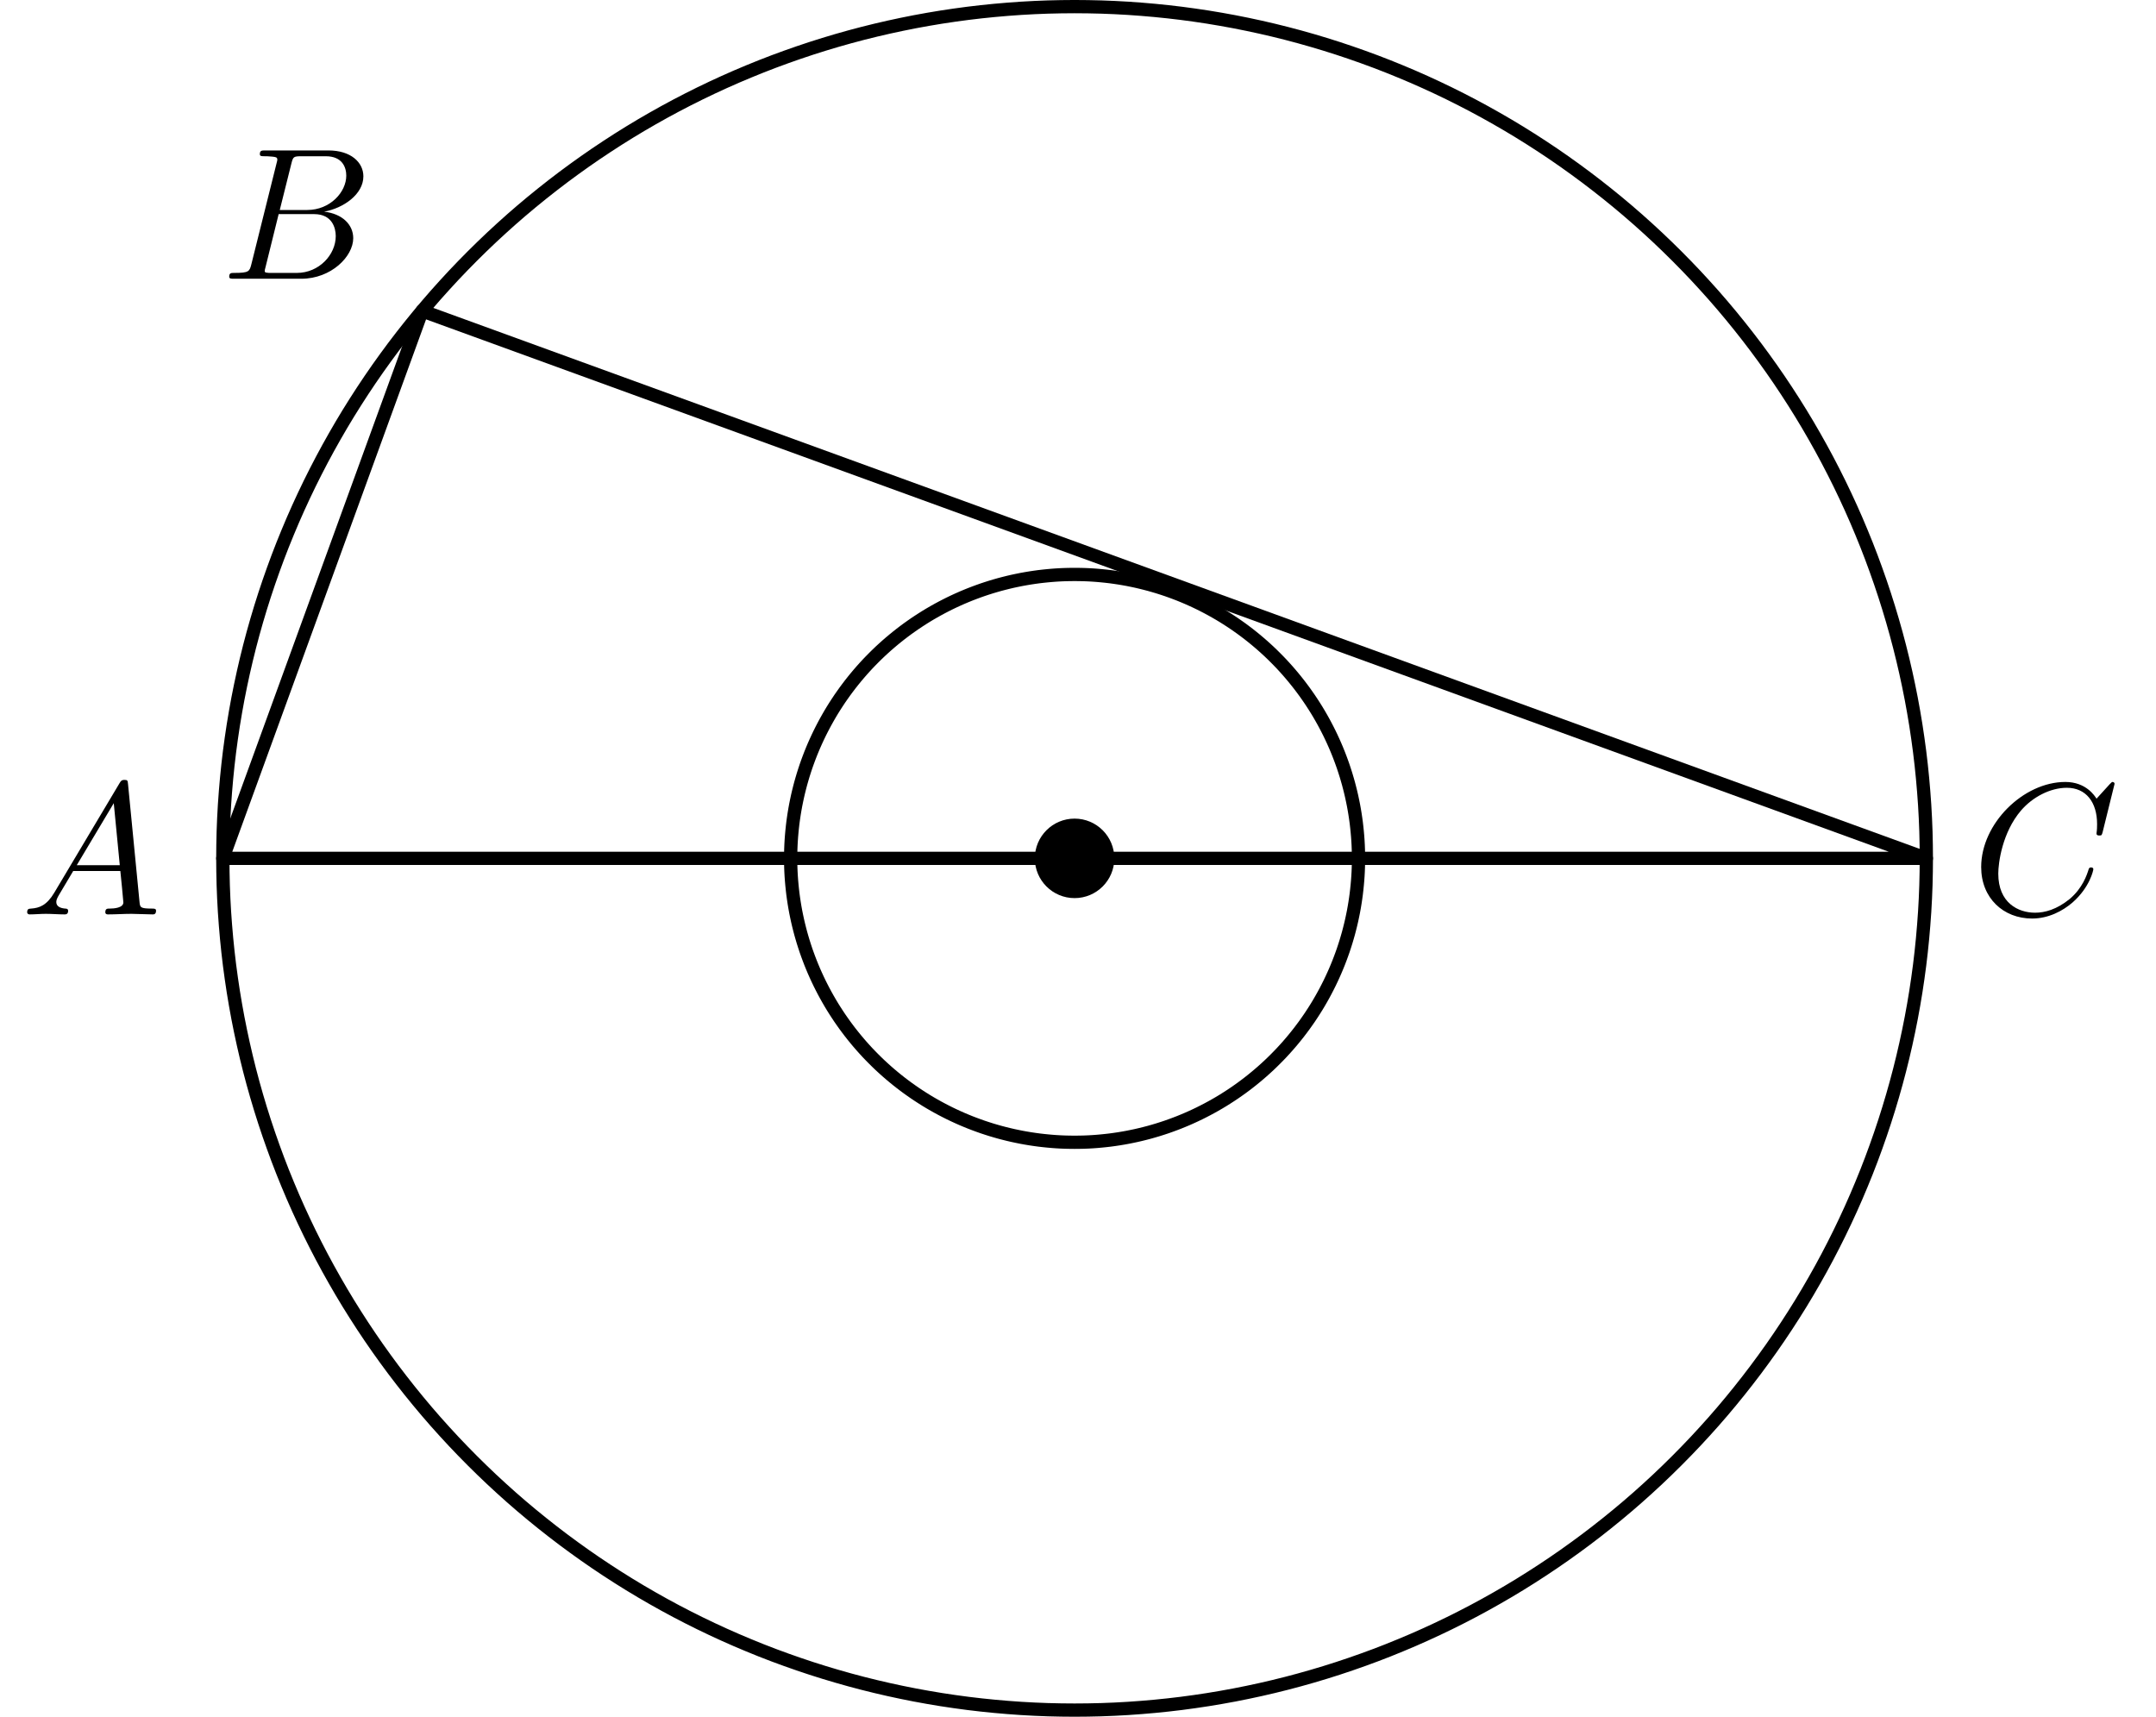 <?xml version='1.0'?>
<!-- This file was generated by dvisvgm 1.6 -->
<svg height='91.04pt' version='1.1' viewBox='56.621 54.06 114.333 91.04' width='114.333pt' xmlns='http://www.w3.org/2000/svg' xmlns:xlink='http://www.w3.org/1999/xlink'>
<defs>
<path d='M1.783 -1.146C1.385 -0.478 0.996 -0.339 0.558 -0.309C0.438 -0.299 0.349 -0.299 0.349 -0.11C0.349 -0.05 0.399 0 0.478 0C0.747 0 1.056 -0.03 1.335 -0.03C1.664 -0.03 2.012 0 2.331 0C2.391 0 2.521 0 2.521 -0.189C2.521 -0.299 2.431 -0.309 2.361 -0.309C2.132 -0.329 1.893 -0.408 1.893 -0.658C1.893 -0.777 1.953 -0.887 2.032 -1.026L2.79 -2.301H5.29C5.31 -2.092 5.45 -0.737 5.45 -0.638C5.45 -0.339 4.932 -0.309 4.732 -0.309C4.593 -0.309 4.493 -0.309 4.493 -0.11C4.493 0 4.613 0 4.633 0C5.041 0 5.469 -0.03 5.878 -0.03C6.127 -0.03 6.755 0 7.004 0C7.064 0 7.183 0 7.183 -0.199C7.183 -0.309 7.083 -0.309 6.954 -0.309C6.336 -0.309 6.336 -0.379 6.306 -0.667L5.699 -6.894C5.679 -7.093 5.679 -7.133 5.509 -7.133C5.35 -7.133 5.31 -7.064 5.25 -6.964L1.783 -1.146ZM2.979 -2.61L4.941 -5.898L5.26 -2.61H2.979Z' id='g0-65'/>
<path d='M1.594 -0.777C1.494 -0.389 1.474 -0.309 0.687 -0.309C0.518 -0.309 0.418 -0.309 0.418 -0.11C0.418 0 0.508 0 0.687 0H4.244C5.818 0 6.994 -1.176 6.994 -2.152C6.994 -2.869 6.416 -3.447 5.45 -3.557C6.486 -3.746 7.532 -4.483 7.532 -5.43C7.532 -6.167 6.874 -6.804 5.679 -6.804H2.331C2.142 -6.804 2.042 -6.804 2.042 -6.605C2.042 -6.496 2.132 -6.496 2.321 -6.496C2.341 -6.496 2.531 -6.496 2.7 -6.476C2.879 -6.456 2.969 -6.446 2.969 -6.316C2.969 -6.276 2.959 -6.247 2.929 -6.127L1.594 -0.777ZM3.098 -3.646L3.716 -6.117C3.806 -6.466 3.826 -6.496 4.254 -6.496H5.539C6.416 -6.496 6.625 -5.908 6.625 -5.469C6.625 -4.593 5.768 -3.646 4.553 -3.646H3.098ZM2.65 -0.309C2.511 -0.309 2.491 -0.309 2.431 -0.319C2.331 -0.329 2.301 -0.339 2.301 -0.418C2.301 -0.448 2.301 -0.468 2.351 -0.648L3.039 -3.427H4.922C5.878 -3.427 6.067 -2.69 6.067 -2.262C6.067 -1.275 5.181 -0.309 4.005 -0.309H2.65Z' id='g0-66'/>
<path d='M7.572 -6.924C7.572 -6.954 7.552 -7.024 7.462 -7.024C7.432 -7.024 7.422 -7.014 7.313 -6.904L6.615 -6.137C6.526 -6.276 6.067 -7.024 4.961 -7.024C2.74 -7.024 0.498 -4.822 0.498 -2.511C0.498 -0.867 1.674 0.219 3.198 0.219C4.065 0.219 4.822 -0.179 5.35 -0.638C6.276 -1.455 6.446 -2.361 6.446 -2.391C6.446 -2.491 6.346 -2.491 6.326 -2.491C6.266 -2.491 6.217 -2.471 6.197 -2.391C6.107 -2.102 5.878 -1.395 5.191 -0.817C4.503 -0.259 3.875 -0.09 3.357 -0.09C2.461 -0.09 1.405 -0.608 1.405 -2.162C1.405 -2.73 1.614 -4.344 2.61 -5.509C3.218 -6.217 4.154 -6.715 5.041 -6.715C6.057 -6.715 6.645 -5.948 6.645 -4.792C6.645 -4.394 6.615 -4.384 6.615 -4.284S6.725 -4.184 6.765 -4.184C6.894 -4.184 6.894 -4.204 6.944 -4.384L7.572 -6.924Z' id='g0-67'/>
</defs>
<g id='page1'>
<g transform='matrix(1 0 0 1 113.606 99.58)'>
<circle cx='0' cy='-0' r='2.108' fill='#000000'/>
</g>
<g transform='matrix(1 0 0 1 113.606 99.58)'>
<path d='M 15.056 0C 15.056 -0.079 15.056 -0.158 15.054 -0.236C 15.053 -0.315 15.051 -0.394 15.049 -0.473C 15.046 -0.552 15.043 -0.63 15.04 -0.709C 15.036 -0.788 15.031 -0.867 15.027 -0.945C 15.022 -1.024 15.016 -1.103 15.01 -1.181C 15.004 -1.26 14.997 -1.338 14.989 -1.417C 14.982 -1.495 14.974 -1.574 14.965 -1.652C 14.957 -1.731 14.947 -1.809 14.938 -1.887C 14.928 -1.965 14.917 -2.043 14.906 -2.121C 14.895 -2.199 14.883 -2.277 14.871 -2.355C 14.859 -2.433 14.846 -2.511 14.832 -2.589C 14.819 -2.666 14.804 -2.744 14.79 -2.821C 14.775 -2.899 14.759 -2.976 14.743 -3.053C 14.727 -3.13 14.711 -3.207 14.694 -3.284C 14.676 -3.361 14.659 -3.438 14.64 -3.515C 14.622 -3.591 14.603 -3.668 14.583 -3.744C 14.564 -3.821 14.543 -3.897 14.523 -3.973C 14.502 -4.049 14.48 -4.125 14.458 -4.201C 14.436 -4.276 14.414 -4.352 14.391 -4.427C 14.367 -4.502 14.344 -4.578 14.319 -4.653C 14.295 -4.728 14.27 -4.802 14.245 -4.877C 14.219 -4.952 14.193 -5.026 14.166 -5.1C 14.139 -5.174 14.112 -5.248 14.084 -5.322C 14.056 -5.396 14.028 -5.469 13.999 -5.543C 13.97 -5.616 13.94 -5.689 13.91 -5.762C 13.88 -5.835 13.849 -5.907 13.818 -5.98C 13.787 -6.052 13.755 -6.124 13.722 -6.196C 13.69 -6.268 13.657 -6.339 13.623 -6.411C 13.59 -6.482 13.556 -6.553 13.521 -6.624C 13.486 -6.695 13.451 -6.765 13.415 -6.835C 13.379 -6.906 13.343 -6.976 13.306 -7.045C 13.269 -7.115 13.232 -7.184 13.194 -7.253C 13.156 -7.322 13.117 -7.391 13.078 -7.46C 13.039 -7.528 13 -7.596 12.96 -7.664C 12.919 -7.732 12.879 -7.8 12.838 -7.867C 12.796 -7.934 12.755 -8.001 12.712 -8.068C 12.67 -8.134 12.627 -8.2 12.584 -8.266C 12.541 -8.332 12.497 -8.398 12.453 -8.463C 12.408 -8.528 12.364 -8.593 12.318 -8.657C 12.273 -8.722 12.227 -8.786 12.181 -8.85C 12.134 -8.914 12.088 -8.977 12.04 -9.04C 11.993 -9.103 11.945 -9.166 11.897 -9.228C 11.848 -9.29 11.8 -9.352 11.75 -9.414C 11.701 -9.475 11.651 -9.536 11.601 -9.597C 11.551 -9.658 11.5 -9.718 11.449 -9.778C 11.398 -9.838 11.346 -9.898 11.294 -9.957C 11.242 -10.016 11.189 -10.075 11.136 -10.133C 11.083 -10.191 11.03 -10.249 10.976 -10.307C 10.922 -10.364 10.867 -10.421 10.812 -10.478C 10.757 -10.534 10.702 -10.591 10.646 -10.646C 10.591 -10.702 10.534 -10.757 10.478 -10.812C 10.421 -10.867 10.364 -10.922 10.307 -10.976C 10.249 -11.03 10.191 -11.083 10.133 -11.136C 10.075 -11.189 10.016 -11.242 9.957 -11.294C 9.898 -11.346 9.838 -11.398 9.778 -11.449C 9.718 -11.5 9.658 -11.551 9.597 -11.601C 9.536 -11.651 9.475 -11.701 9.414 -11.75C 9.352 -11.8 9.29 -11.848 9.228 -11.897C 9.166 -11.945 9.103 -11.993 9.04 -12.04C 8.977 -12.088 8.914 -12.134 8.85 -12.181C 8.786 -12.227 8.722 -12.273 8.657 -12.318C 8.593 -12.364 8.528 -12.408 8.463 -12.453C 8.398 -12.497 8.332 -12.541 8.266 -12.584C 8.2 -12.627 8.134 -12.67 8.068 -12.712C 8.001 -12.755 7.934 -12.796 7.867 -12.838C 7.8 -12.879 7.732 -12.919 7.664 -12.96C 7.596 -13 7.528 -13.039 7.46 -13.078C 7.391 -13.117 7.322 -13.156 7.253 -13.194C 7.184 -13.232 7.115 -13.269 7.045 -13.306C 6.976 -13.343 6.906 -13.379 6.835 -13.415C 6.765 -13.451 6.695 -13.486 6.624 -13.521C 6.553 -13.556 6.482 -13.59 6.411 -13.623C 6.339 -13.657 6.268 -13.69 6.196 -13.722C 6.124 -13.755 6.052 -13.787 5.98 -13.818C 5.907 -13.849 5.835 -13.88 5.762 -13.91C 5.689 -13.94 5.616 -13.97 5.543 -13.999C 5.469 -14.028 5.396 -14.056 5.322 -14.084C 5.248 -14.112 5.174 -14.139 5.1 -14.166C 5.026 -14.193 4.952 -14.219 4.877 -14.245C 4.802 -14.27 4.728 -14.295 4.653 -14.319C 4.578 -14.344 4.502 -14.367 4.427 -14.391C 4.352 -14.414 4.276 -14.436 4.201 -14.458C 4.125 -14.48 4.049 -14.502 3.973 -14.523C 3.897 -14.543 3.821 -14.564 3.744 -14.583C 3.668 -14.603 3.591 -14.622 3.515 -14.64C 3.438 -14.659 3.361 -14.676 3.284 -14.694C 3.207 -14.711 3.13 -14.727 3.053 -14.743C 2.976 -14.759 2.899 -14.775 2.821 -14.79C 2.744 -14.804 2.666 -14.819 2.589 -14.832C 2.511 -14.846 2.433 -14.859 2.355 -14.871C 2.277 -14.883 2.199 -14.895 2.121 -14.906C 2.043 -14.917 1.965 -14.928 1.887 -14.938C 1.809 -14.947 1.731 -14.957 1.652 -14.965C 1.574 -14.974 1.495 -14.982 1.417 -14.989C 1.338 -14.997 1.26 -15.004 1.181 -15.01C 1.103 -15.016 1.024 -15.022 0.945 -15.027C 0.867 -15.031 0.788 -15.036 0.709 -15.04C 0.63 -15.043 0.552 -15.046 0.473 -15.049C 0.394 -15.051 0.315 -15.053 0.236 -15.054C 0.158 -15.056 0.079 -15.056 9.21929e-16 -15.056C -0.079 -15.056 -0.158 -15.056 -0.236 -15.054C -0.315 -15.053 -0.394 -15.051 -0.473 -15.049C -0.552 -15.046 -0.63 -15.043 -0.709 -15.04C -0.788 -15.036 -0.867 -15.031 -0.945 -15.027C -1.024 -15.022 -1.103 -15.016 -1.181 -15.01C -1.26 -15.004 -1.338 -14.997 -1.417 -14.989C -1.495 -14.982 -1.574 -14.974 -1.652 -14.965C -1.731 -14.957 -1.809 -14.947 -1.887 -14.938C -1.965 -14.928 -2.043 -14.917 -2.121 -14.906C -2.199 -14.895 -2.277 -14.883 -2.355 -14.871C -2.433 -14.859 -2.511 -14.846 -2.589 -14.832C -2.666 -14.819 -2.744 -14.804 -2.821 -14.79C -2.899 -14.775 -2.976 -14.759 -3.053 -14.743C -3.13 -14.727 -3.207 -14.711 -3.284 -14.694C -3.361 -14.676 -3.438 -14.659 -3.515 -14.64C -3.591 -14.622 -3.668 -14.603 -3.744 -14.583C -3.821 -14.564 -3.897 -14.543 -3.973 -14.523C -4.049 -14.502 -4.125 -14.48 -4.201 -14.458C -4.276 -14.436 -4.352 -14.414 -4.427 -14.391C -4.502 -14.367 -4.578 -14.344 -4.653 -14.319C -4.728 -14.295 -4.802 -14.27 -4.877 -14.245C -4.952 -14.219 -5.026 -14.193 -5.1 -14.166C -5.174 -14.139 -5.248 -14.112 -5.322 -14.084C -5.396 -14.056 -5.469 -14.028 -5.543 -13.999C -5.616 -13.97 -5.689 -13.94 -5.762 -13.91C -5.835 -13.88 -5.907 -13.849 -5.98 -13.818C -6.052 -13.787 -6.124 -13.755 -6.196 -13.722C -6.268 -13.69 -6.339 -13.657 -6.411 -13.623C -6.482 -13.59 -6.553 -13.556 -6.624 -13.521C -6.695 -13.486 -6.765 -13.451 -6.835 -13.415C -6.906 -13.379 -6.976 -13.343 -7.045 -13.306C -7.115 -13.269 -7.184 -13.232 -7.253 -13.194C -7.322 -13.156 -7.391 -13.117 -7.46 -13.078C -7.528 -13.039 -7.596 -13 -7.664 -12.96C -7.732 -12.919 -7.8 -12.879 -7.867 -12.838C -7.934 -12.796 -8.001 -12.755 -8.068 -12.712C -8.134 -12.67 -8.2 -12.627 -8.266 -12.584C -8.332 -12.541 -8.398 -12.497 -8.463 -12.453C -8.528 -12.408 -8.593 -12.364 -8.657 -12.318C -8.722 -12.273 -8.786 -12.227 -8.85 -12.181C -8.914 -12.134 -8.977 -12.088 -9.04 -12.04C -9.103 -11.993 -9.166 -11.945 -9.228 -11.897C -9.29 -11.848 -9.352 -11.8 -9.414 -11.75C -9.475 -11.701 -9.536 -11.651 -9.597 -11.601C -9.658 -11.551 -9.718 -11.5 -9.778 -11.449C -9.838 -11.398 -9.898 -11.346 -9.957 -11.294C -10.016 -11.242 -10.075 -11.189 -10.133 -11.136C -10.191 -11.083 -10.249 -11.03 -10.307 -10.976C -10.364 -10.922 -10.421 -10.867 -10.478 -10.812C -10.534 -10.757 -10.591 -10.702 -10.646 -10.646C -10.702 -10.591 -10.757 -10.534 -10.812 -10.478C -10.867 -10.421 -10.922 -10.364 -10.976 -10.307C -11.03 -10.249 -11.083 -10.191 -11.136 -10.133C -11.189 -10.075 -11.242 -10.016 -11.294 -9.957C -11.346 -9.898 -11.398 -9.838 -11.449 -9.778C -11.5 -9.718 -11.551 -9.658 -11.601 -9.597C -11.651 -9.536 -11.701 -9.475 -11.75 -9.414C -11.8 -9.352 -11.848 -9.29 -11.897 -9.228C -11.945 -9.166 -11.993 -9.103 -12.04 -9.04C -12.088 -8.977 -12.134 -8.914 -12.181 -8.85C -12.227 -8.786 -12.273 -8.722 -12.318 -8.657C -12.364 -8.593 -12.408 -8.528 -12.453 -8.463C -12.497 -8.398 -12.541 -8.332 -12.584 -8.266C -12.627 -8.2 -12.67 -8.134 -12.712 -8.068C -12.755 -8.001 -12.796 -7.934 -12.838 -7.867C -12.879 -7.8 -12.919 -7.732 -12.96 -7.664C -13 -7.596 -13.039 -7.528 -13.078 -7.46C -13.117 -7.391 -13.156 -7.322 -13.194 -7.253C -13.232 -7.184 -13.269 -7.115 -13.306 -7.045C -13.343 -6.976 -13.379 -6.906 -13.415 -6.835C -13.451 -6.765 -13.486 -6.695 -13.521 -6.624C -13.556 -6.553 -13.59 -6.482 -13.623 -6.411C -13.657 -6.339 -13.69 -6.268 -13.722 -6.196C -13.755 -6.124 -13.787 -6.052 -13.818 -5.98C -13.849 -5.907 -13.88 -5.835 -13.91 -5.762C -13.94 -5.689 -13.97 -5.616 -13.999 -5.543C -14.028 -5.469 -14.056 -5.396 -14.084 -5.322C -14.112 -5.248 -14.139 -5.174 -14.166 -5.1C -14.193 -5.026 -14.219 -4.952 -14.245 -4.877C -14.27 -4.802 -14.295 -4.728 -14.319 -4.653C -14.344 -4.578 -14.367 -4.502 -14.391 -4.427C -14.414 -4.352 -14.436 -4.276 -14.458 -4.201C -14.48 -4.125 -14.502 -4.049 -14.523 -3.973C -14.543 -3.897 -14.564 -3.821 -14.583 -3.744C -14.603 -3.668 -14.622 -3.591 -14.64 -3.515C -14.659 -3.438 -14.676 -3.361 -14.694 -3.284C -14.711 -3.207 -14.727 -3.13 -14.743 -3.053C -14.759 -2.976 -14.775 -2.899 -14.79 -2.821C -14.804 -2.744 -14.819 -2.666 -14.832 -2.589C -14.846 -2.511 -14.859 -2.433 -14.871 -2.355C -14.883 -2.277 -14.895 -2.199 -14.906 -2.121C -14.917 -2.043 -14.928 -1.965 -14.938 -1.887C -14.947 -1.809 -14.957 -1.731 -14.965 -1.652C -14.974 -1.574 -14.982 -1.495 -14.989 -1.417C -14.997 -1.338 -15.004 -1.26 -15.01 -1.181C -15.016 -1.103 -15.022 -1.024 -15.027 -0.945C -15.031 -0.867 -15.036 -0.788 -15.04 -0.709C -15.043 -0.63 -15.046 -0.552 -15.049 -0.473C -15.051 -0.394 -15.053 -0.315 -15.054 -0.236C -15.056 -0.158 -15.056 -0.079 -15.056 -1.84386e-15C -15.056 0.079 -15.056 0.158 -15.054 0.236C -15.053 0.315 -15.051 0.394 -15.049 0.473C -15.046 0.552 -15.043 0.63 -15.04 0.709C -15.036 0.788 -15.031 0.867 -15.027 0.945C -15.022 1.024 -15.016 1.103 -15.01 1.181C -15.004 1.26 -14.997 1.338 -14.989 1.417C -14.982 1.495 -14.974 1.574 -14.965 1.652C -14.957 1.731 -14.947 1.809 -14.938 1.887C -14.928 1.965 -14.917 2.043 -14.906 2.121C -14.895 2.199 -14.883 2.277 -14.871 2.355C -14.859 2.433 -14.846 2.511 -14.832 2.589C -14.819 2.666 -14.804 2.744 -14.79 2.821C -14.775 2.899 -14.759 2.976 -14.743 3.053C -14.727 3.13 -14.711 3.207 -14.694 3.284C -14.676 3.361 -14.659 3.438 -14.64 3.515C -14.622 3.591 -14.603 3.668 -14.583 3.744C -14.564 3.821 -14.543 3.897 -14.523 3.973C -14.502 4.049 -14.48 4.125 -14.458 4.201C -14.436 4.276 -14.414 4.352 -14.391 4.427C -14.367 4.502 -14.344 4.578 -14.319 4.653C -14.295 4.728 -14.27 4.802 -14.245 4.877C -14.219 4.952 -14.193 5.026 -14.166 5.1C -14.139 5.174 -14.112 5.248 -14.084 5.322C -14.056 5.396 -14.028 5.469 -13.999 5.543C -13.97 5.616 -13.94 5.689 -13.91 5.762C -13.88 5.835 -13.849 5.907 -13.818 5.98C -13.787 6.052 -13.755 6.124 -13.722 6.196C -13.69 6.268 -13.657 6.339 -13.623 6.411C -13.59 6.482 -13.556 6.553 -13.521 6.624C -13.486 6.695 -13.451 6.765 -13.415 6.835C -13.379 6.906 -13.343 6.976 -13.306 7.045C -13.269 7.115 -13.232 7.184 -13.194 7.253C -13.156 7.322 -13.117 7.391 -13.078 7.46C -13.039 7.528 -13 7.596 -12.96 7.664C -12.919 7.732 -12.879 7.8 -12.838 7.867C -12.796 7.934 -12.755 8.001 -12.712 8.068C -12.67 8.134 -12.627 8.2 -12.584 8.266C -12.541 8.332 -12.497 8.398 -12.453 8.463C -12.408 8.528 -12.364 8.593 -12.318 8.657C -12.273 8.722 -12.227 8.786 -12.181 8.85C -12.134 8.914 -12.088 8.977 -12.04 9.04C -11.993 9.103 -11.945 9.166 -11.897 9.228C -11.848 9.29 -11.8 9.352 -11.75 9.414C -11.701 9.475 -11.651 9.536 -11.601 9.597C -11.551 9.658 -11.5 9.718 -11.449 9.778C -11.398 9.838 -11.346 9.898 -11.294 9.957C -11.242 10.016 -11.189 10.075 -11.136 10.133C -11.083 10.191 -11.03 10.249 -10.976 10.307C -10.922 10.364 -10.867 10.421 -10.812 10.478C -10.757 10.534 -10.702 10.591 -10.646 10.646C -10.591 10.702 -10.534 10.757 -10.478 10.812C -10.421 10.867 -10.364 10.922 -10.307 10.976C -10.249 11.03 -10.191 11.083 -10.133 11.136C -10.075 11.189 -10.016 11.242 -9.957 11.294C -9.898 11.346 -9.838 11.398 -9.778 11.449C -9.718 11.5 -9.658 11.551 -9.597 11.601C -9.536 11.651 -9.475 11.701 -9.414 11.75C -9.352 11.8 -9.29 11.848 -9.228 11.897C -9.166 11.945 -9.103 11.993 -9.04 12.04C -8.977 12.088 -8.914 12.134 -8.85 12.181C -8.786 12.227 -8.722 12.273 -8.657 12.318C -8.593 12.364 -8.528 12.408 -8.463 12.453C -8.398 12.497 -8.332 12.541 -8.266 12.584C -8.2 12.627 -8.134 12.67 -8.068 12.712C -8.001 12.755 -7.934 12.796 -7.867 12.838C -7.8 12.879 -7.732 12.919 -7.664 12.96C -7.596 13 -7.528 13.039 -7.46 13.078C -7.391 13.117 -7.322 13.156 -7.253 13.194C -7.184 13.232 -7.115 13.269 -7.045 13.306C -6.976 13.343 -6.906 13.379 -6.835 13.415C -6.765 13.451 -6.695 13.486 -6.624 13.521C -6.553 13.556 -6.482 13.59 -6.411 13.623C -6.339 13.657 -6.268 13.69 -6.196 13.722C -6.124 13.755 -6.052 13.787 -5.98 13.818C -5.907 13.849 -5.835 13.88 -5.762 13.91C -5.689 13.94 -5.616 13.97 -5.543 13.999C -5.469 14.028 -5.396 14.056 -5.322 14.084C -5.248 14.112 -5.174 14.139 -5.1 14.166C -5.026 14.193 -4.952 14.219 -4.877 14.245C -4.802 14.27 -4.728 14.295 -4.653 14.319C -4.578 14.344 -4.502 14.367 -4.427 14.391C -4.352 14.414 -4.276 14.436 -4.201 14.458C -4.125 14.48 -4.049 14.502 -3.973 14.523C -3.897 14.543 -3.821 14.564 -3.744 14.583C -3.668 14.603 -3.591 14.622 -3.515 14.64C -3.438 14.659 -3.361 14.676 -3.284 14.694C -3.207 14.711 -3.13 14.727 -3.053 14.743C -2.976 14.759 -2.899 14.775 -2.821 14.79C -2.744 14.804 -2.666 14.819 -2.589 14.832C -2.511 14.846 -2.433 14.859 -2.355 14.871C -2.277 14.883 -2.199 14.895 -2.121 14.906C -2.043 14.917 -1.965 14.928 -1.887 14.938C -1.809 14.947 -1.731 14.957 -1.652 14.965C -1.574 14.974 -1.495 14.982 -1.417 14.989C -1.338 14.997 -1.26 15.004 -1.181 15.01C -1.103 15.016 -1.024 15.022 -0.945 15.027C -0.867 15.031 -0.788 15.036 -0.709 15.04C -0.63 15.043 -0.552 15.046 -0.473 15.049C -0.394 15.051 -0.315 15.053 -0.236 15.054C -0.158 15.056 -0.079 15.056 -2.76579e-15 15.056C 0.079 15.056 0.158 15.056 0.236 15.054C 0.315 15.053 0.394 15.051 0.473 15.049C 0.552 15.046 0.63 15.043 0.709 15.04C 0.788 15.036 0.867 15.031 0.945 15.027C 1.024 15.022 1.103 15.016 1.181 15.01C 1.26 15.004 1.338 14.997 1.417 14.989C 1.495 14.982 1.574 14.974 1.652 14.965C 1.731 14.957 1.809 14.947 1.887 14.938C 1.965 14.928 2.043 14.917 2.121 14.906C 2.199 14.895 2.277 14.883 2.355 14.871C 2.433 14.859 2.511 14.846 2.589 14.832C 2.666 14.819 2.744 14.804 2.821 14.79C 2.899 14.775 2.976 14.759 3.053 14.743C 3.13 14.727 3.207 14.711 3.284 14.694C 3.361 14.676 3.438 14.659 3.515 14.64C 3.591 14.622 3.668 14.603 3.744 14.583C 3.821 14.564 3.897 14.543 3.973 14.523C 4.049 14.502 4.125 14.48 4.201 14.458C 4.276 14.436 4.352 14.414 4.427 14.391C 4.502 14.367 4.578 14.344 4.653 14.319C 4.728 14.295 4.802 14.27 4.877 14.245C 4.952 14.219 5.026 14.193 5.1 14.166C 5.174 14.139 5.248 14.112 5.322 14.084C 5.396 14.056 5.469 14.028 5.543 13.999C 5.616 13.97 5.689 13.94 5.762 13.91C 5.835 13.88 5.907 13.849 5.98 13.818C 6.052 13.787 6.124 13.755 6.196 13.722C 6.268 13.69 6.339 13.657 6.411 13.623C 6.482 13.59 6.553 13.556 6.624 13.521C 6.695 13.486 6.765 13.451 6.835 13.415C 6.906 13.379 6.976 13.343 7.045 13.306C 7.115 13.269 7.184 13.232 7.253 13.194C 7.322 13.156 7.391 13.117 7.46 13.078C 7.528 13.039 7.596 13 7.664 12.96C 7.732 12.919 7.8 12.879 7.867 12.838C 7.934 12.796 8.001 12.755 8.068 12.712C 8.134 12.67 8.2 12.627 8.266 12.584C 8.332 12.541 8.398 12.497 8.463 12.453C 8.528 12.408 8.593 12.364 8.657 12.318C 8.722 12.273 8.786 12.227 8.85 12.181C 8.914 12.134 8.977 12.088 9.04 12.04C 9.103 11.993 9.166 11.945 9.228 11.897C 9.29 11.848 9.352 11.8 9.414 11.75C 9.475 11.701 9.536 11.651 9.597 11.601C 9.658 11.551 9.718 11.5 9.778 11.449C 9.838 11.398 9.898 11.346 9.957 11.294C 10.016 11.242 10.075 11.189 10.133 11.136C 10.191 11.083 10.249 11.03 10.307 10.976C 10.364 10.922 10.421 10.867 10.478 10.812C 10.534 10.757 10.591 10.702 10.646 10.646C 10.702 10.591 10.757 10.534 10.812 10.478C 10.867 10.421 10.922 10.364 10.976 10.307C 11.03 10.249 11.083 10.191 11.136 10.133C 11.189 10.075 11.242 10.016 11.294 9.957C 11.346 9.898 11.398 9.838 11.449 9.778C 11.5 9.718 11.551 9.658 11.601 9.597C 11.651 9.536 11.701 9.475 11.75 9.414C 11.8 9.352 11.848 9.29 11.897 9.228C 11.945 9.166 11.993 9.103 12.04 9.04C 12.088 8.977 12.134 8.914 12.181 8.85C 12.227 8.786 12.273 8.722 12.318 8.657C 12.364 8.593 12.408 8.528 12.453 8.463C 12.497 8.398 12.541 8.332 12.584 8.266C 12.627 8.2 12.67 8.134 12.712 8.068C 12.755 8.001 12.796 7.934 12.838 7.867C 12.879 7.8 12.919 7.732 12.96 7.664C 13 7.596 13.039 7.528 13.078 7.46C 13.117 7.391 13.156 7.322 13.194 7.253C 13.232 7.184 13.269 7.115 13.306 7.045C 13.343 6.976 13.379 6.906 13.415 6.835C 13.451 6.765 13.486 6.695 13.521 6.624C 13.556 6.553 13.59 6.482 13.623 6.411C 13.657 6.339 13.69 6.268 13.722 6.196C 13.755 6.124 13.787 6.052 13.818 5.98C 13.849 5.907 13.88 5.835 13.91 5.762C 13.94 5.689 13.97 5.616 13.999 5.543C 14.028 5.469 14.056 5.396 14.084 5.322C 14.112 5.248 14.139 5.174 14.166 5.1C 14.193 5.026 14.219 4.952 14.245 4.877C 14.27 4.802 14.295 4.728 14.319 4.653C 14.344 4.578 14.367 4.502 14.391 4.427C 14.414 4.352 14.436 4.276 14.458 4.201C 14.48 4.125 14.502 4.049 14.523 3.973C 14.543 3.897 14.564 3.821 14.583 3.744C 14.603 3.668 14.622 3.591 14.64 3.515C 14.659 3.438 14.676 3.361 14.694 3.284C 14.711 3.207 14.727 3.13 14.743 3.053C 14.759 2.976 14.775 2.899 14.79 2.821C 14.804 2.744 14.819 2.666 14.832 2.589C 14.846 2.511 14.859 2.433 14.871 2.355C 14.883 2.277 14.895 2.199 14.906 2.121C 14.917 2.043 14.928 1.965 14.938 1.887C 14.947 1.809 14.957 1.731 14.965 1.652C 14.974 1.574 14.982 1.495 14.989 1.417C 14.997 1.338 15.004 1.26 15.01 1.181C 15.016 1.103 15.022 1.024 15.027 0.945C 15.031 0.867 15.036 0.788 15.04 0.709C 15.043 0.63 15.046 0.552 15.049 0.473C 15.051 0.394 15.053 0.315 15.054 0.236C 15.056 0.158 15.056 0.079 15.056 3.68772e-15' fill='none' stroke='#000000' stroke-linecap='round' stroke-linejoin='round' stroke-miterlimit='10.037' stroke-width='0.703'/>
</g>
<g transform='matrix(1 0 0 1 113.606 99.58)'>
<path d='M 45.169 0C 45.169 -0.237 45.167 -0.473 45.163 -0.709C 45.16 -0.946 45.154 -1.182 45.147 -1.419C 45.139 -1.655 45.13 -1.891 45.119 -2.128C 45.108 -2.364 45.094 -2.6 45.08 -2.836C 45.065 -3.072 45.048 -3.308 45.029 -3.544C 45.011 -3.78 44.99 -4.015 44.968 -4.251C 44.946 -4.486 44.922 -4.721 44.896 -4.957C 44.87 -5.192 44.842 -5.427 44.813 -5.661C 44.783 -5.896 44.752 -6.13 44.718 -6.364C 44.685 -6.598 44.65 -6.832 44.613 -7.066C 44.576 -7.3 44.537 -7.533 44.496 -7.766C 44.456 -7.999 44.413 -8.231 44.369 -8.464C 44.324 -8.696 44.278 -8.928 44.23 -9.16C 44.182 -9.391 44.133 -9.622 44.081 -9.853C 44.029 -10.084 43.976 -10.315 43.921 -10.544C 43.865 -10.774 43.809 -11.004 43.75 -11.233C 43.691 -11.462 43.63 -11.691 43.568 -11.919C 43.505 -12.147 43.441 -12.375 43.375 -12.602C 43.309 -12.829 43.242 -13.055 43.172 -13.281C 43.102 -13.508 43.031 -13.733 42.958 -13.958C 42.885 -14.183 42.81 -14.407 42.733 -14.631C 42.657 -14.855 42.578 -15.078 42.498 -15.3C 42.418 -15.523 42.336 -15.745 42.253 -15.966C 42.169 -16.187 42.084 -16.408 41.997 -16.628C 41.91 -16.848 41.821 -17.067 41.73 -17.285C 41.64 -17.504 41.548 -17.722 41.454 -17.939C 41.36 -18.156 41.264 -18.372 41.167 -18.588C 41.07 -18.803 40.971 -19.018 40.87 -19.232C 40.769 -19.446 40.667 -19.659 40.563 -19.872C 40.459 -20.084 40.353 -20.296 40.246 -20.506C 40.138 -20.717 40.029 -20.927 39.919 -21.136C 39.808 -21.345 39.696 -21.553 39.582 -21.76C 39.468 -21.968 39.352 -22.174 39.235 -22.379C 39.118 -22.585 38.999 -22.789 38.879 -22.993C 38.758 -23.196 38.636 -23.399 38.513 -23.601C 38.389 -23.802 38.264 -24.003 38.137 -24.203C 38.011 -24.402 37.882 -24.601 37.752 -24.799C 37.623 -24.996 37.491 -25.193 37.358 -25.389C 37.225 -25.584 37.091 -25.779 36.955 -25.972C 36.819 -26.166 36.681 -26.358 36.542 -26.549C 36.403 -26.741 36.263 -26.931 36.121 -27.12C 35.979 -27.309 35.835 -27.497 35.69 -27.684C 35.545 -27.871 35.399 -28.057 35.251 -28.241C 35.103 -28.426 34.954 -28.609 34.803 -28.792C 34.652 -28.974 34.5 -29.155 34.347 -29.335C 34.193 -29.515 34.038 -29.693 33.882 -29.871C 33.725 -30.048 33.567 -30.224 33.408 -30.399C 33.249 -30.574 33.089 -30.748 32.927 -30.92C 32.765 -31.093 32.602 -31.264 32.437 -31.433C 32.272 -31.603 32.106 -31.772 31.939 -31.939C 31.772 -32.106 31.603 -32.272 31.433 -32.437C 31.264 -32.602 31.093 -32.765 30.92 -32.927C 30.748 -33.089 30.574 -33.249 30.399 -33.408C 30.224 -33.567 30.048 -33.725 29.871 -33.882C 29.693 -34.038 29.515 -34.193 29.335 -34.347C 29.155 -34.5 28.974 -34.652 28.792 -34.803C 28.609 -34.954 28.426 -35.103 28.241 -35.251C 28.057 -35.399 27.871 -35.545 27.684 -35.69C 27.497 -35.835 27.309 -35.979 27.12 -36.121C 26.931 -36.263 26.741 -36.403 26.549 -36.542C 26.358 -36.681 26.166 -36.819 25.972 -36.955C 25.779 -37.091 25.584 -37.225 25.389 -37.358C 25.193 -37.491 24.996 -37.623 24.799 -37.752C 24.601 -37.882 24.402 -38.011 24.203 -38.137C 24.003 -38.264 23.802 -38.389 23.601 -38.513C 23.399 -38.636 23.196 -38.758 22.993 -38.879C 22.789 -38.999 22.585 -39.118 22.379 -39.235C 22.174 -39.352 21.968 -39.468 21.76 -39.582C 21.553 -39.696 21.345 -39.808 21.136 -39.919C 20.927 -40.029 20.717 -40.138 20.506 -40.246C 20.296 -40.353 20.084 -40.459 19.872 -40.563C 19.659 -40.667 19.446 -40.769 19.232 -40.87C 19.018 -40.971 18.803 -41.07 18.588 -41.167C 18.372 -41.264 18.156 -41.36 17.939 -41.454C 17.722 -41.548 17.504 -41.64 17.285 -41.73C 17.067 -41.821 16.848 -41.91 16.628 -41.997C 16.408 -42.084 16.187 -42.169 15.966 -42.253C 15.745 -42.336 15.523 -42.418 15.3 -42.498C 15.078 -42.578 14.855 -42.657 14.631 -42.733C 14.407 -42.81 14.183 -42.885 13.958 -42.958C 13.733 -43.031 13.508 -43.102 13.281 -43.172C 13.055 -43.242 12.829 -43.309 12.602 -43.375C 12.375 -43.441 12.147 -43.505 11.919 -43.568C 11.691 -43.63 11.462 -43.691 11.233 -43.75C 11.004 -43.809 10.774 -43.865 10.544 -43.921C 10.315 -43.976 10.084 -44.029 9.853 -44.081C 9.622 -44.133 9.391 -44.182 9.16 -44.23C 8.928 -44.278 8.696 -44.324 8.464 -44.369C 8.231 -44.413 7.999 -44.456 7.766 -44.496C 7.533 -44.537 7.3 -44.576 7.066 -44.613C 6.832 -44.65 6.598 -44.685 6.364 -44.718C 6.13 -44.752 5.896 -44.783 5.661 -44.813C 5.427 -44.842 5.192 -44.87 4.957 -44.896C 4.721 -44.922 4.486 -44.946 4.251 -44.968C 4.015 -44.99 3.78 -45.011 3.544 -45.029C 3.308 -45.048 3.072 -45.065 2.836 -45.08C 2.6 -45.094 2.364 -45.108 2.128 -45.119C 1.891 -45.13 1.655 -45.139 1.419 -45.147C 1.182 -45.154 0.946 -45.16 0.709 -45.163C 0.473 -45.167 0.237 -45.169 2.76579e-15 -45.169C -0.237 -45.169 -0.473 -45.167 -0.709 -45.163C -0.946 -45.16 -1.182 -45.154 -1.419 -45.147C -1.655 -45.139 -1.891 -45.13 -2.128 -45.119C -2.364 -45.108 -2.6 -45.094 -2.836 -45.08C -3.072 -45.065 -3.308 -45.048 -3.544 -45.029C -3.78 -45.011 -4.015 -44.99 -4.251 -44.968C -4.486 -44.946 -4.721 -44.922 -4.957 -44.896C -5.192 -44.87 -5.427 -44.842 -5.661 -44.813C -5.896 -44.783 -6.13 -44.752 -6.364 -44.718C -6.598 -44.685 -6.832 -44.65 -7.066 -44.613C -7.3 -44.576 -7.533 -44.537 -7.766 -44.496C -7.999 -44.456 -8.231 -44.413 -8.464 -44.369C -8.696 -44.324 -8.928 -44.278 -9.16 -44.23C -9.391 -44.182 -9.622 -44.133 -9.853 -44.081C -10.084 -44.029 -10.315 -43.976 -10.544 -43.921C -10.774 -43.865 -11.004 -43.809 -11.233 -43.75C -11.462 -43.691 -11.691 -43.63 -11.919 -43.568C -12.147 -43.505 -12.375 -43.441 -12.602 -43.375C -12.829 -43.309 -13.055 -43.242 -13.281 -43.172C -13.508 -43.102 -13.733 -43.031 -13.958 -42.958C -14.183 -42.885 -14.407 -42.81 -14.631 -42.733C -14.855 -42.657 -15.078 -42.578 -15.3 -42.498C -15.523 -42.418 -15.745 -42.336 -15.966 -42.253C -16.187 -42.169 -16.408 -42.084 -16.628 -41.997C -16.848 -41.91 -17.067 -41.821 -17.285 -41.73C -17.504 -41.64 -17.722 -41.548 -17.939 -41.454C -18.156 -41.36 -18.372 -41.264 -18.588 -41.167C -18.803 -41.07 -19.018 -40.971 -19.232 -40.87C -19.446 -40.769 -19.659 -40.667 -19.872 -40.563C -20.084 -40.459 -20.296 -40.353 -20.506 -40.246C -20.717 -40.138 -20.927 -40.029 -21.136 -39.919C -21.345 -39.808 -21.553 -39.696 -21.76 -39.582C -21.968 -39.468 -22.174 -39.352 -22.379 -39.235C -22.585 -39.118 -22.789 -38.999 -22.993 -38.879C -23.196 -38.758 -23.399 -38.636 -23.601 -38.513C -23.802 -38.389 -24.003 -38.264 -24.203 -38.137C -24.402 -38.011 -24.601 -37.882 -24.799 -37.752C -24.996 -37.623 -25.193 -37.491 -25.389 -37.358C -25.584 -37.225 -25.779 -37.091 -25.972 -36.955C -26.166 -36.819 -26.358 -36.681 -26.549 -36.542C -26.741 -36.403 -26.931 -36.263 -27.12 -36.121C -27.309 -35.979 -27.497 -35.835 -27.684 -35.69C -27.871 -35.545 -28.057 -35.399 -28.241 -35.251C -28.426 -35.103 -28.609 -34.954 -28.792 -34.803C -28.974 -34.652 -29.155 -34.5 -29.335 -34.347C -29.515 -34.193 -29.693 -34.038 -29.871 -33.882C -30.048 -33.725 -30.224 -33.567 -30.399 -33.408C -30.574 -33.249 -30.748 -33.089 -30.92 -32.927C -31.093 -32.765 -31.264 -32.602 -31.433 -32.437C -31.603 -32.272 -31.772 -32.106 -31.939 -31.939C -32.106 -31.772 -32.272 -31.603 -32.437 -31.433C -32.602 -31.264 -32.765 -31.093 -32.927 -30.92C -33.089 -30.748 -33.249 -30.574 -33.408 -30.399C -33.567 -30.224 -33.725 -30.048 -33.882 -29.871C -34.038 -29.693 -34.193 -29.515 -34.347 -29.335C -34.5 -29.155 -34.652 -28.974 -34.803 -28.792C -34.954 -28.609 -35.103 -28.426 -35.251 -28.241C -35.399 -28.057 -35.545 -27.871 -35.69 -27.684C -35.835 -27.497 -35.979 -27.309 -36.121 -27.12C -36.263 -26.931 -36.403 -26.741 -36.542 -26.549C -36.681 -26.358 -36.819 -26.166 -36.955 -25.972C -37.091 -25.779 -37.225 -25.584 -37.358 -25.389C -37.491 -25.193 -37.623 -24.996 -37.752 -24.799C -37.882 -24.601 -38.011 -24.402 -38.137 -24.203C -38.264 -24.003 -38.389 -23.802 -38.513 -23.601C -38.636 -23.399 -38.758 -23.196 -38.879 -22.993C -38.999 -22.789 -39.118 -22.585 -39.235 -22.379C -39.352 -22.174 -39.468 -21.968 -39.582 -21.76C -39.696 -21.553 -39.808 -21.345 -39.919 -21.136C -40.029 -20.927 -40.138 -20.717 -40.246 -20.506C -40.353 -20.296 -40.459 -20.084 -40.563 -19.872C -40.667 -19.659 -40.769 -19.446 -40.87 -19.232C -40.971 -19.018 -41.07 -18.803 -41.167 -18.588C -41.264 -18.372 -41.36 -18.156 -41.454 -17.939C -41.548 -17.722 -41.64 -17.504 -41.73 -17.285C -41.821 -17.067 -41.91 -16.848 -41.997 -16.628C -42.084 -16.408 -42.169 -16.187 -42.253 -15.966C -42.336 -15.745 -42.418 -15.523 -42.498 -15.3C -42.578 -15.078 -42.657 -14.855 -42.733 -14.631C -42.81 -14.407 -42.885 -14.183 -42.958 -13.958C -43.031 -13.733 -43.102 -13.508 -43.172 -13.281C -43.242 -13.055 -43.309 -12.829 -43.375 -12.602C -43.441 -12.375 -43.505 -12.147 -43.568 -11.919C -43.63 -11.691 -43.691 -11.462 -43.75 -11.233C -43.809 -11.004 -43.865 -10.774 -43.921 -10.544C -43.976 -10.315 -44.029 -10.084 -44.081 -9.853C -44.133 -9.622 -44.182 -9.391 -44.23 -9.16C -44.278 -8.928 -44.324 -8.696 -44.369 -8.464C -44.413 -8.231 -44.456 -7.999 -44.496 -7.766C -44.537 -7.533 -44.576 -7.3 -44.613 -7.066C -44.65 -6.832 -44.685 -6.598 -44.718 -6.364C -44.752 -6.13 -44.783 -5.896 -44.813 -5.661C -44.842 -5.427 -44.87 -5.192 -44.896 -4.957C -44.922 -4.721 -44.946 -4.486 -44.968 -4.251C -44.99 -4.015 -45.011 -3.78 -45.029 -3.544C -45.048 -3.308 -45.065 -3.072 -45.08 -2.836C -45.094 -2.6 -45.108 -2.364 -45.119 -2.128C -45.13 -1.891 -45.139 -1.655 -45.147 -1.419C -45.154 -1.182 -45.16 -0.946 -45.163 -0.709C -45.167 -0.473 -45.169 -0.237 -45.169 -5.53158e-15C -45.169 0.237 -45.167 0.473 -45.163 0.709C -45.16 0.946 -45.154 1.182 -45.147 1.419C -45.139 1.655 -45.13 1.891 -45.119 2.128C -45.108 2.364 -45.094 2.6 -45.08 2.836C -45.065 3.072 -45.048 3.308 -45.029 3.544C -45.011 3.78 -44.99 4.015 -44.968 4.251C -44.946 4.486 -44.922 4.721 -44.896 4.957C -44.87 5.192 -44.842 5.427 -44.813 5.661C -44.783 5.896 -44.752 6.13 -44.718 6.364C -44.685 6.598 -44.65 6.832 -44.613 7.066C -44.576 7.3 -44.537 7.533 -44.496 7.766C -44.456 7.999 -44.413 8.231 -44.369 8.464C -44.324 8.696 -44.278 8.928 -44.23 9.16C -44.182 9.391 -44.133 9.622 -44.081 9.853C -44.029 10.084 -43.976 10.315 -43.921 10.544C -43.865 10.774 -43.809 11.004 -43.75 11.233C -43.691 11.462 -43.63 11.691 -43.568 11.919C -43.505 12.147 -43.441 12.375 -43.375 12.602C -43.309 12.829 -43.242 13.055 -43.172 13.281C -43.102 13.508 -43.031 13.733 -42.958 13.958C -42.885 14.183 -42.81 14.407 -42.733 14.631C -42.657 14.855 -42.578 15.078 -42.498 15.3C -42.418 15.523 -42.336 15.745 -42.253 15.966C -42.169 16.187 -42.084 16.408 -41.997 16.628C -41.91 16.848 -41.821 17.067 -41.73 17.285C -41.64 17.504 -41.548 17.722 -41.454 17.939C -41.36 18.156 -41.264 18.372 -41.167 18.588C -41.07 18.803 -40.971 19.018 -40.87 19.232C -40.769 19.446 -40.667 19.659 -40.563 19.872C -40.459 20.084 -40.353 20.296 -40.246 20.506C -40.138 20.717 -40.029 20.927 -39.919 21.136C -39.808 21.345 -39.696 21.553 -39.582 21.76C -39.468 21.968 -39.352 22.174 -39.235 22.379C -39.118 22.585 -38.999 22.789 -38.879 22.993C -38.758 23.196 -38.636 23.399 -38.513 23.601C -38.389 23.802 -38.264 24.003 -38.137 24.203C -38.011 24.402 -37.882 24.601 -37.752 24.799C -37.623 24.996 -37.491 25.193 -37.358 25.389C -37.225 25.584 -37.091 25.779 -36.955 25.972C -36.819 26.166 -36.681 26.358 -36.542 26.549C -36.403 26.741 -36.263 26.931 -36.121 27.12C -35.979 27.309 -35.835 27.497 -35.69 27.684C -35.545 27.871 -35.399 28.057 -35.251 28.241C -35.103 28.426 -34.954 28.609 -34.803 28.792C -34.652 28.974 -34.5 29.155 -34.347 29.335C -34.193 29.515 -34.038 29.693 -33.882 29.871C -33.725 30.048 -33.567 30.224 -33.408 30.399C -33.249 30.574 -33.089 30.748 -32.927 30.92C -32.765 31.093 -32.602 31.264 -32.437 31.433C -32.272 31.603 -32.106 31.772 -31.939 31.939C -31.772 32.106 -31.603 32.272 -31.433 32.437C -31.264 32.602 -31.093 32.765 -30.92 32.927C -30.748 33.089 -30.574 33.249 -30.399 33.408C -30.224 33.567 -30.048 33.725 -29.871 33.882C -29.693 34.038 -29.515 34.193 -29.335 34.347C -29.155 34.5 -28.974 34.652 -28.792 34.803C -28.609 34.954 -28.426 35.103 -28.241 35.251C -28.057 35.399 -27.871 35.545 -27.684 35.69C -27.497 35.835 -27.309 35.979 -27.12 36.121C -26.931 36.263 -26.741 36.403 -26.549 36.542C -26.358 36.681 -26.166 36.819 -25.972 36.955C -25.779 37.091 -25.584 37.225 -25.389 37.358C -25.193 37.491 -24.996 37.623 -24.799 37.752C -24.601 37.882 -24.402 38.011 -24.203 38.137C -24.003 38.264 -23.802 38.389 -23.601 38.513C -23.399 38.636 -23.196 38.758 -22.993 38.879C -22.789 38.999 -22.585 39.118 -22.379 39.235C -22.174 39.352 -21.968 39.468 -21.76 39.582C -21.553 39.696 -21.345 39.808 -21.136 39.919C -20.927 40.029 -20.717 40.138 -20.506 40.246C -20.296 40.353 -20.084 40.459 -19.872 40.563C -19.659 40.667 -19.446 40.769 -19.232 40.87C -19.018 40.971 -18.803 41.07 -18.588 41.167C -18.372 41.264 -18.156 41.36 -17.939 41.454C -17.722 41.548 -17.504 41.64 -17.285 41.73C -17.067 41.821 -16.848 41.91 -16.628 41.997C -16.408 42.084 -16.187 42.169 -15.966 42.253C -15.745 42.336 -15.523 42.418 -15.3 42.498C -15.078 42.578 -14.855 42.657 -14.631 42.733C -14.407 42.81 -14.183 42.885 -13.958 42.958C -13.733 43.031 -13.508 43.102 -13.281 43.172C -13.055 43.242 -12.829 43.309 -12.602 43.375C -12.375 43.441 -12.147 43.505 -11.919 43.568C -11.691 43.63 -11.462 43.691 -11.233 43.75C -11.004 43.809 -10.774 43.865 -10.544 43.921C -10.315 43.976 -10.084 44.029 -9.853 44.081C -9.622 44.133 -9.391 44.182 -9.16 44.23C -8.928 44.278 -8.696 44.324 -8.464 44.369C -8.231 44.413 -7.999 44.456 -7.766 44.496C -7.533 44.537 -7.3 44.576 -7.066 44.613C -6.832 44.65 -6.598 44.685 -6.364 44.718C -6.13 44.752 -5.896 44.783 -5.661 44.813C -5.427 44.842 -5.192 44.87 -4.957 44.896C -4.721 44.922 -4.486 44.946 -4.251 44.968C -4.015 44.99 -3.78 45.011 -3.544 45.029C -3.308 45.048 -3.072 45.065 -2.836 45.08C -2.6 45.094 -2.364 45.108 -2.128 45.119C -1.891 45.13 -1.655 45.139 -1.419 45.147C -1.182 45.154 -0.946 45.16 -0.709 45.163C -0.473 45.167 -0.237 45.169 -8.29736e-15 45.169C 0.237 45.169 0.473 45.167 0.709 45.163C 0.946 45.16 1.182 45.154 1.419 45.147C 1.655 45.139 1.891 45.13 2.128 45.119C 2.364 45.108 2.6 45.094 2.836 45.08C 3.072 45.065 3.308 45.048 3.544 45.029C 3.78 45.011 4.015 44.99 4.251 44.968C 4.486 44.946 4.721 44.922 4.957 44.896C 5.192 44.87 5.427 44.842 5.661 44.813C 5.896 44.783 6.13 44.752 6.364 44.718C 6.598 44.685 6.832 44.65 7.066 44.613C 7.3 44.576 7.533 44.537 7.766 44.496C 7.999 44.456 8.231 44.413 8.464 44.369C 8.696 44.324 8.928 44.278 9.16 44.23C 9.391 44.182 9.622 44.133 9.853 44.081C 10.084 44.029 10.315 43.976 10.544 43.921C 10.774 43.865 11.004 43.809 11.233 43.75C 11.462 43.691 11.691 43.63 11.919 43.568C 12.147 43.505 12.375 43.441 12.602 43.375C 12.829 43.309 13.055 43.242 13.281 43.172C 13.508 43.102 13.733 43.031 13.958 42.958C 14.183 42.885 14.407 42.81 14.631 42.733C 14.855 42.657 15.078 42.578 15.3 42.498C 15.523 42.418 15.745 42.336 15.966 42.253C 16.187 42.169 16.408 42.084 16.628 41.997C 16.848 41.91 17.067 41.821 17.285 41.73C 17.504 41.64 17.722 41.548 17.939 41.454C 18.156 41.36 18.372 41.264 18.588 41.167C 18.803 41.07 19.018 40.971 19.232 40.87C 19.446 40.769 19.659 40.667 19.872 40.563C 20.084 40.459 20.296 40.353 20.506 40.246C 20.717 40.138 20.927 40.029 21.136 39.919C 21.345 39.808 21.553 39.696 21.76 39.582C 21.968 39.468 22.174 39.352 22.379 39.235C 22.585 39.118 22.789 38.999 22.993 38.879C 23.196 38.758 23.399 38.636 23.601 38.513C 23.802 38.389 24.003 38.264 24.203 38.137C 24.402 38.011 24.601 37.882 24.799 37.752C 24.996 37.623 25.193 37.491 25.389 37.358C 25.584 37.225 25.779 37.091 25.972 36.955C 26.166 36.819 26.358 36.681 26.549 36.542C 26.741 36.403 26.931 36.263 27.12 36.121C 27.309 35.979 27.497 35.835 27.684 35.69C 27.871 35.545 28.057 35.399 28.241 35.251C 28.426 35.103 28.609 34.954 28.792 34.803C 28.974 34.652 29.155 34.5 29.335 34.347C 29.515 34.193 29.693 34.038 29.871 33.882C 30.048 33.725 30.224 33.567 30.399 33.408C 30.574 33.249 30.748 33.089 30.92 32.927C 31.093 32.765 31.264 32.602 31.433 32.437C 31.603 32.272 31.772 32.106 31.939 31.939C 32.106 31.772 32.272 31.603 32.437 31.433C 32.602 31.264 32.765 31.093 32.927 30.92C 33.089 30.748 33.249 30.574 33.408 30.399C 33.567 30.224 33.725 30.048 33.882 29.871C 34.038 29.693 34.193 29.515 34.347 29.335C 34.5 29.155 34.652 28.974 34.803 28.792C 34.954 28.609 35.103 28.426 35.251 28.241C 35.399 28.057 35.545 27.871 35.69 27.684C 35.835 27.497 35.979 27.309 36.121 27.12C 36.263 26.931 36.403 26.741 36.542 26.549C 36.681 26.358 36.819 26.166 36.955 25.972C 37.091 25.779 37.225 25.584 37.358 25.389C 37.491 25.193 37.623 24.996 37.752 24.799C 37.882 24.601 38.011 24.402 38.137 24.203C 38.264 24.003 38.389 23.802 38.513 23.601C 38.636 23.399 38.758 23.196 38.879 22.993C 38.999 22.789 39.118 22.585 39.235 22.379C 39.352 22.174 39.468 21.968 39.582 21.76C 39.696 21.553 39.808 21.345 39.919 21.136C 40.029 20.927 40.138 20.717 40.246 20.506C 40.353 20.296 40.459 20.084 40.563 19.872C 40.667 19.659 40.769 19.446 40.87 19.232C 40.971 19.018 41.07 18.803 41.167 18.588C 41.264 18.372 41.36 18.156 41.454 17.939C 41.548 17.722 41.64 17.504 41.73 17.285C 41.821 17.067 41.91 16.848 41.997 16.628C 42.084 16.408 42.169 16.187 42.253 15.966C 42.336 15.745 42.418 15.523 42.498 15.3C 42.578 15.078 42.657 14.855 42.733 14.631C 42.81 14.407 42.885 14.183 42.958 13.958C 43.031 13.733 43.102 13.508 43.172 13.281C 43.242 13.055 43.309 12.829 43.375 12.602C 43.441 12.375 43.505 12.147 43.568 11.919C 43.63 11.691 43.691 11.462 43.75 11.233C 43.809 11.004 43.865 10.774 43.921 10.544C 43.976 10.315 44.029 10.084 44.081 9.853C 44.133 9.622 44.182 9.391 44.23 9.16C 44.278 8.928 44.324 8.696 44.369 8.464C 44.413 8.231 44.456 7.999 44.496 7.766C 44.537 7.533 44.576 7.3 44.613 7.066C 44.65 6.832 44.685 6.598 44.718 6.364C 44.752 6.13 44.783 5.896 44.813 5.661C 44.842 5.427 44.87 5.192 44.896 4.957C 44.922 4.721 44.946 4.486 44.968 4.251C 44.99 4.015 45.011 3.78 45.029 3.544C 45.048 3.308 45.065 3.072 45.08 2.836C 45.094 2.6 45.108 2.364 45.119 2.128C 45.13 1.891 45.139 1.655 45.147 1.419C 45.154 1.182 45.16 0.946 45.163 0.709C 45.167 0.473 45.169 0.237 45.169 1.10632e-14' fill='none' stroke='#000000' stroke-linecap='round' stroke-linejoin='round' stroke-miterlimit='10.037' stroke-width='0.703'/>
</g>
<g transform='matrix(1 0 0 1 113.606 99.58)'>
<path d='M -45.169 -5.53158e-15L -34.601 -29.034L 45.169 0L -45.169 -5.53158e-15' fill='none' stroke='#000000' stroke-linecap='round' stroke-linejoin='round' stroke-miterlimit='10.037' stroke-width='0.703'/>
</g><use x='57.713' xlink:href='#g0-65' y='102.552'/>
<use x='68.359' xlink:href='#g0-66' y='68.842'/>
<use x='161.185' xlink:href='#g0-67' y='102.552'/>
</g>
</svg>
